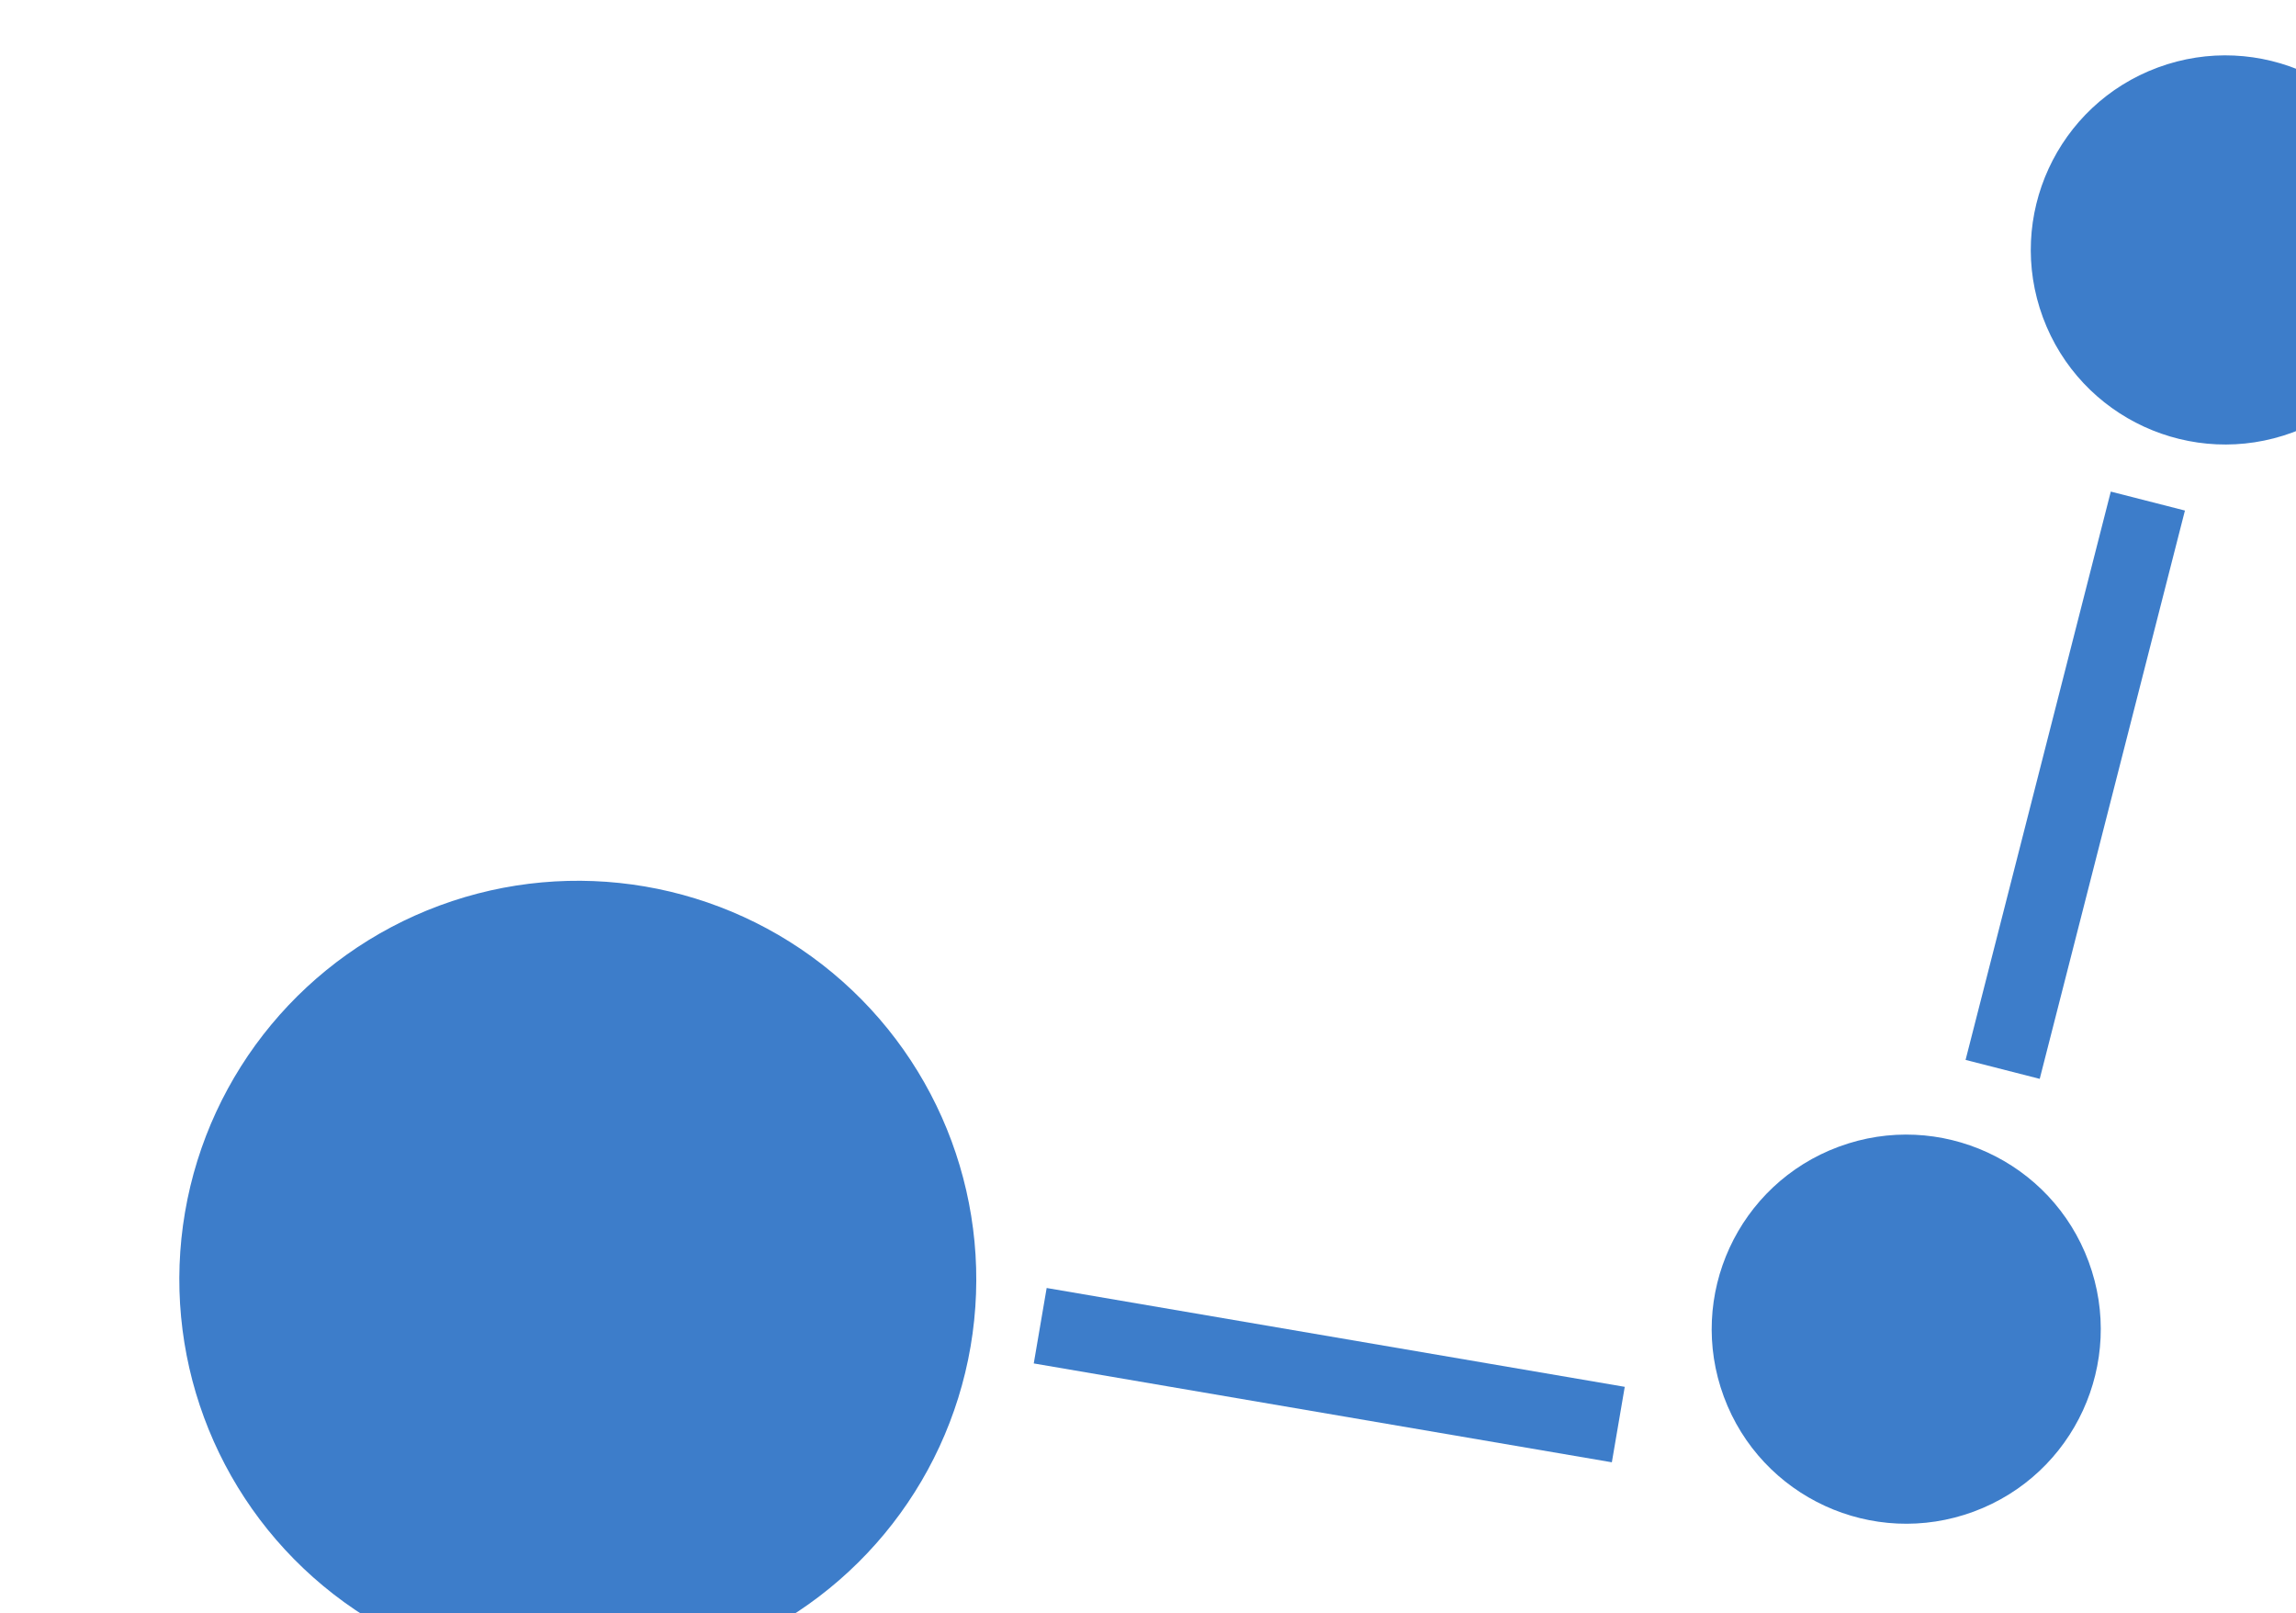 <svg width="242" height="170" viewBox="0 0 242 170" fill="none" xmlns="http://www.w3.org/2000/svg">
<circle cx="234.551" cy="26.339" r="20.5" transform="rotate(69.701 234.551 26.339)" fill="#3D7DCA"/>
<circle cx="200.918" cy="140.07" r="20.5" transform="rotate(69.701 200.918 140.07)" fill="#3D7DCA"/>
<circle cx="60.901" cy="134.818" r="42" transform="rotate(69.701 60.901 134.818)" fill="#3D7DCA"/>
<rect x="169.89" y="154.098" width="61.815" height="8.066" transform="rotate(-170.299 169.89 154.098)" fill="#3D7DCA"/>
<rect x="207.173" y="111.695" width="61.815" height="8.066" transform="rotate(-75.664 207.173 111.695)" fill="#3D7DCA"/>
</svg>
